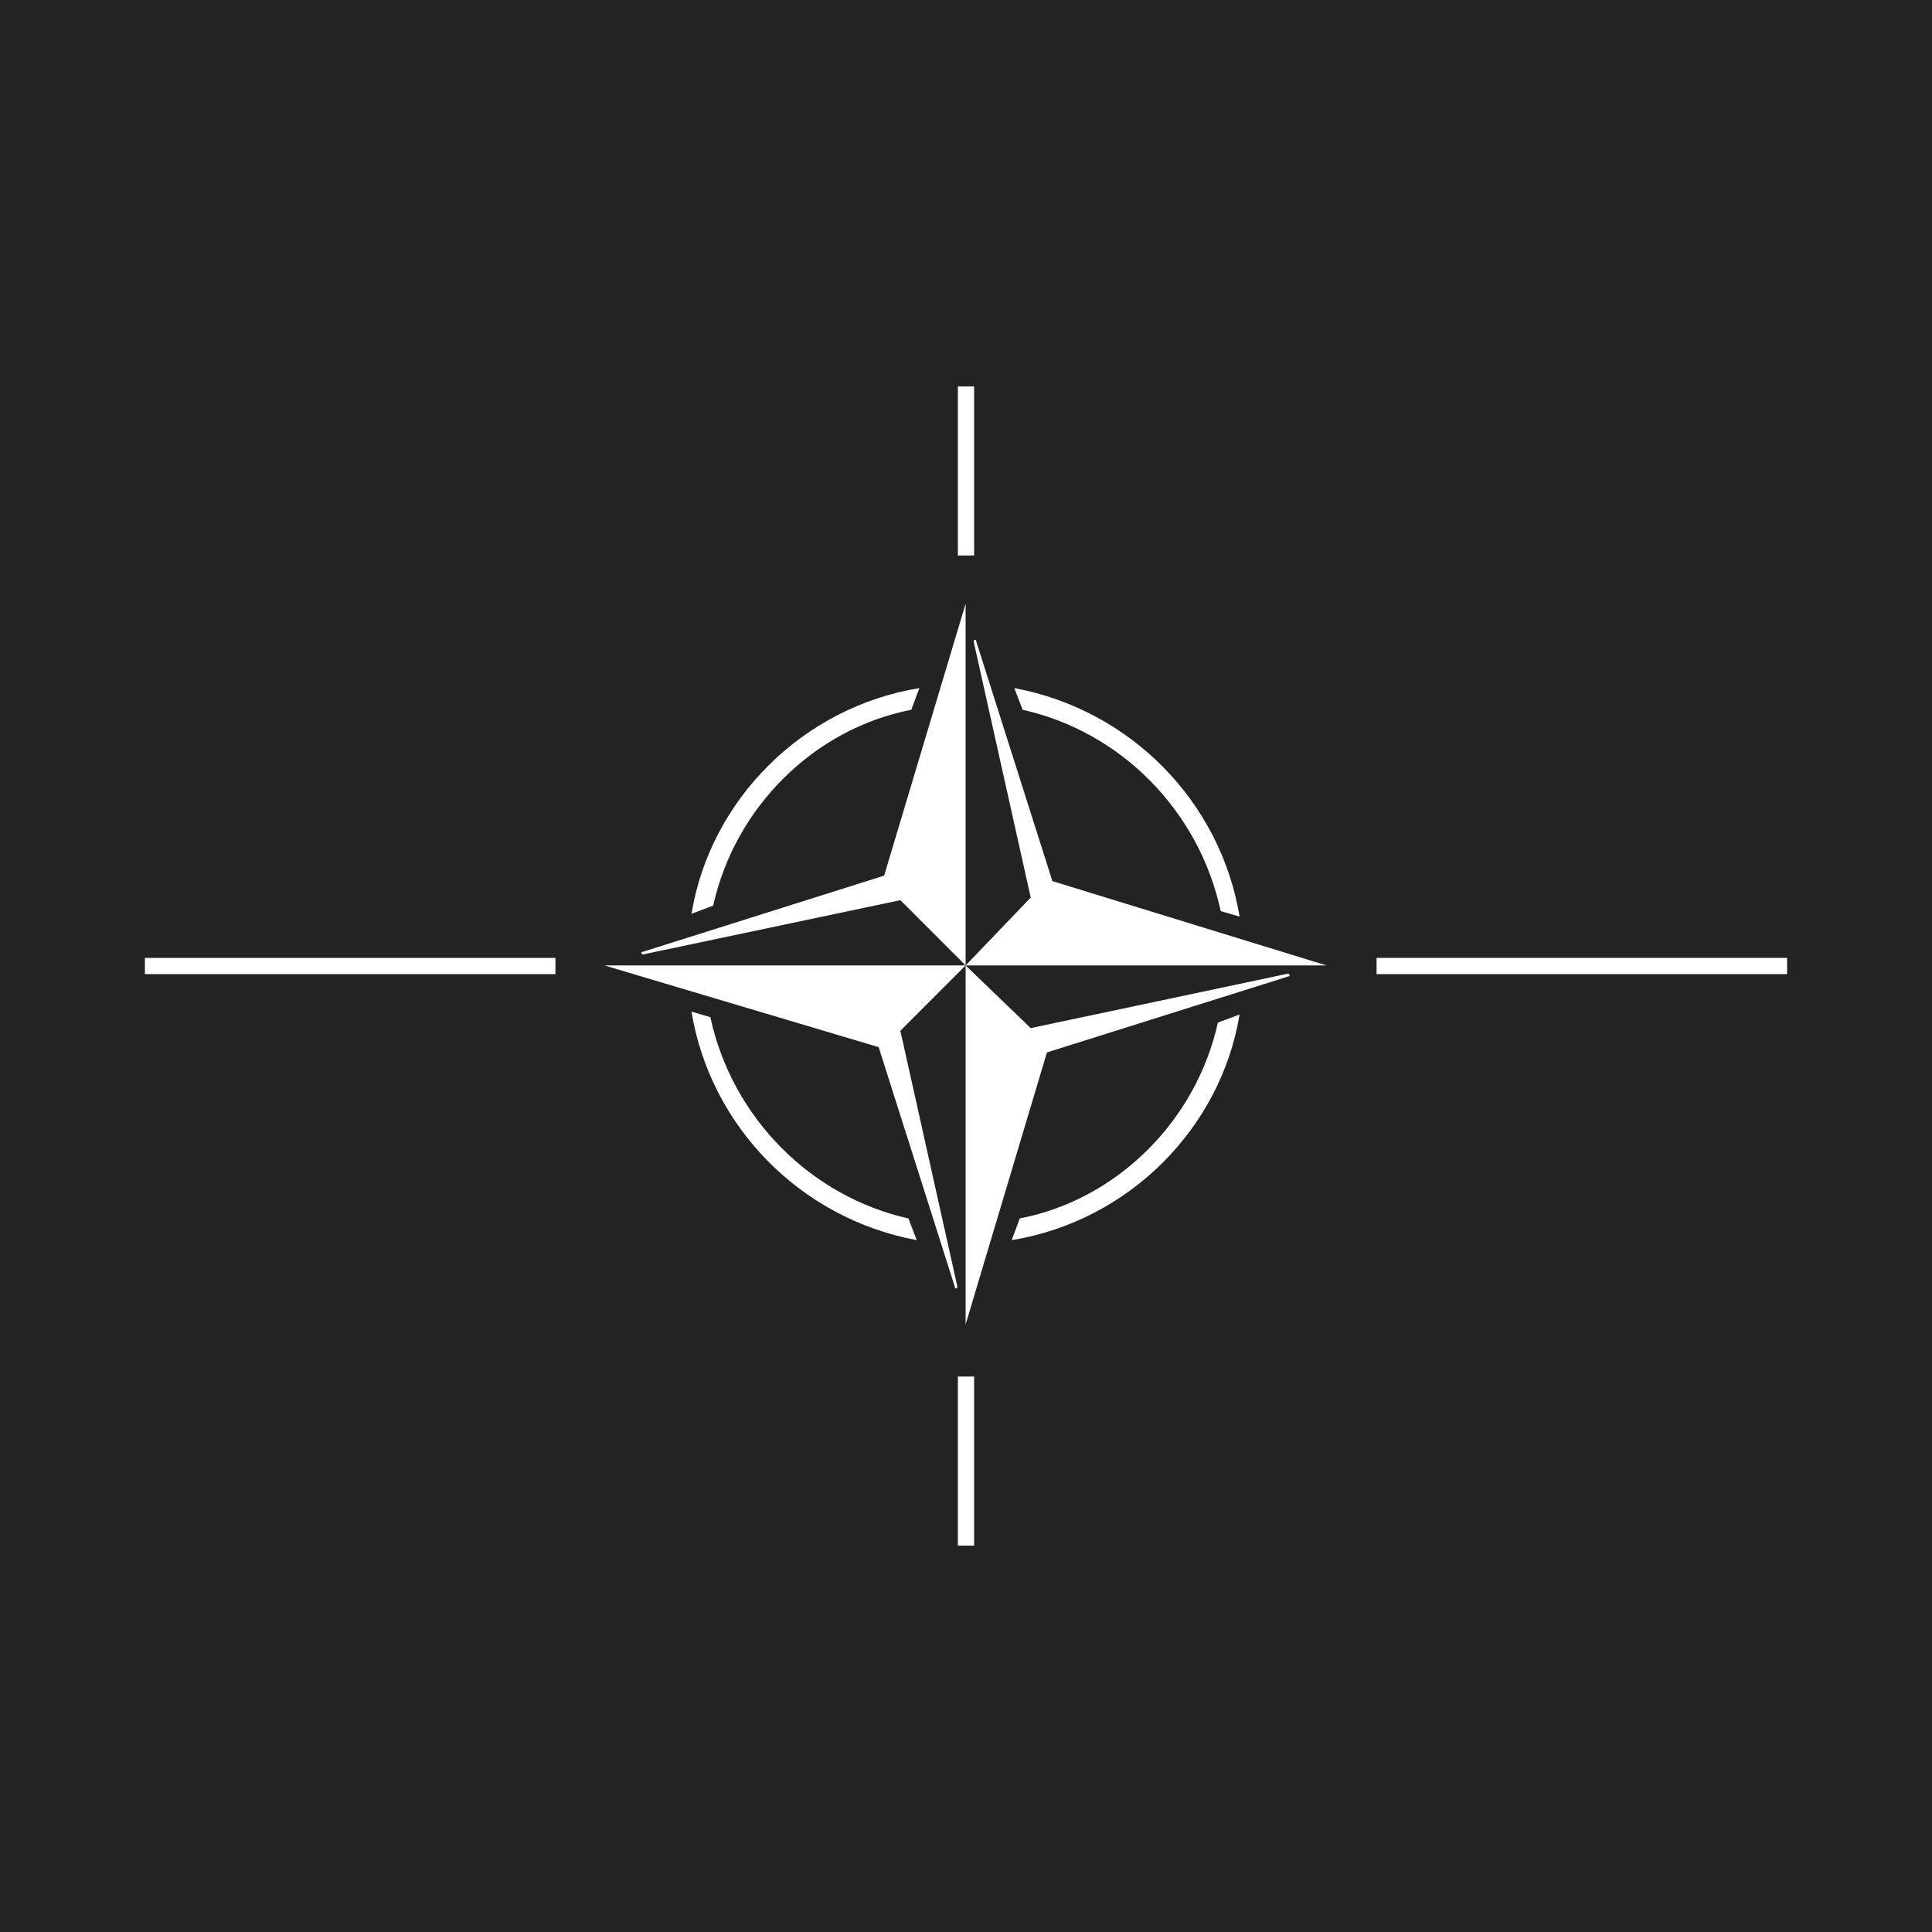 <?xml version="1.0" encoding="utf-8"?>
<!-- Generator: Adobe Illustrator 16.0.5, SVG Export Plug-In . SVG Version: 6.00 Build 0)  -->
<!DOCTYPE svg PUBLIC "-//W3C//DTD SVG 1.1//EN" "http://www.w3.org/Graphics/SVG/1.1/DTD/svg11.dtd">
<svg version="1.1"
	 id="Ebene_1" image-rendering="optimizeQuality" shape-rendering="geometricPrecision" text-rendering="geometricPrecision" xmlns:odm="http://product.corel.com/CGS/11/cddns/"
	 xmlns="http://www.w3.org/2000/svg" xmlns:xlink="http://www.w3.org/1999/xlink" x="0px" y="0px" width="256px" height="256px"
	 viewBox="0 0 256 256" enable-background="new 0 0 256 256" xml:space="preserve">
<path fill="#232323" d="M0,0h256v256H0V0z"/>
<g id="Layer_1">
	<path fill="#FFFFFF" d="M127.948,80v47.927l-8.647-8.65l-34.149,7.201c0,0-0.375-0.352,0-0.352l32-10.098L127.948,80L127.948,80z
		 M121.823,91.176c-15.475,2.525-27.698,14.775-30.197,29.899L94.5,120c2.874-12.975,13.3-23.425,26.249-25.953L121.823,91.176
		L121.823,91.176z"/>
	<path fill="#FFFFFF" d="M80.099,127.928h47.85l-8.647,8.648l7.549,33.875c0,0.379-0.351,0.379-0.351,0l-10.073-31.699
		L80.099,127.928L80.099,127.928z M91.625,134.051c2.5,15.15,14.374,27.396,29.849,30.275l-1.1-2.873
		c-12.927-2.898-23.375-13.348-26.249-26.676L91.625,134.051L91.625,134.051z"/>
	<path fill="#FFFFFF" d="M127.948,175.502v-47.574l8.628,8.301l34.146-7.226c0,0,0.379,0.375,0,0.375l-31.998,10.074
		L127.948,175.502L127.948,175.502z M134.053,164.326c15.477-2.523,27.699-14.775,30.198-29.898l-2.874,1.072
		c-2.874,12.979-13.3,23.43-26.249,25.951L134.053,164.326L134.053,164.326z"/>
	<path fill="#FFFFFF" d="M175.777,127.928h-47.829l8.628-9l-7.552-33.874c0-0.376,0.352-0.376,0.352,0l10.073,31.699
		L175.777,127.928L175.777,127.928z M164.25,121.452c-2.5-15.15-14.373-27.397-29.85-30.276l1.101,2.875
		c12.949,2.876,23.376,13.325,26.249,26.676L164.25,121.452L164.25,121.452z"/>
	<rect x="126.924" y="51.203" fill="#FFFFFF" width="2.151" height="22.4"/>
	<rect x="126.924" y="182.4" fill="#FFFFFF" width="2.151" height="22.4"/>
	<path fill="#FFFFFF" d="M19.199,129.078v-2.149h54.4v2.149H19.199z"/>
	<path fill="#FFFFFF" d="M182.402,129.078v-2.149H236.8v2.149H182.402z"/>
</g>
</svg>
